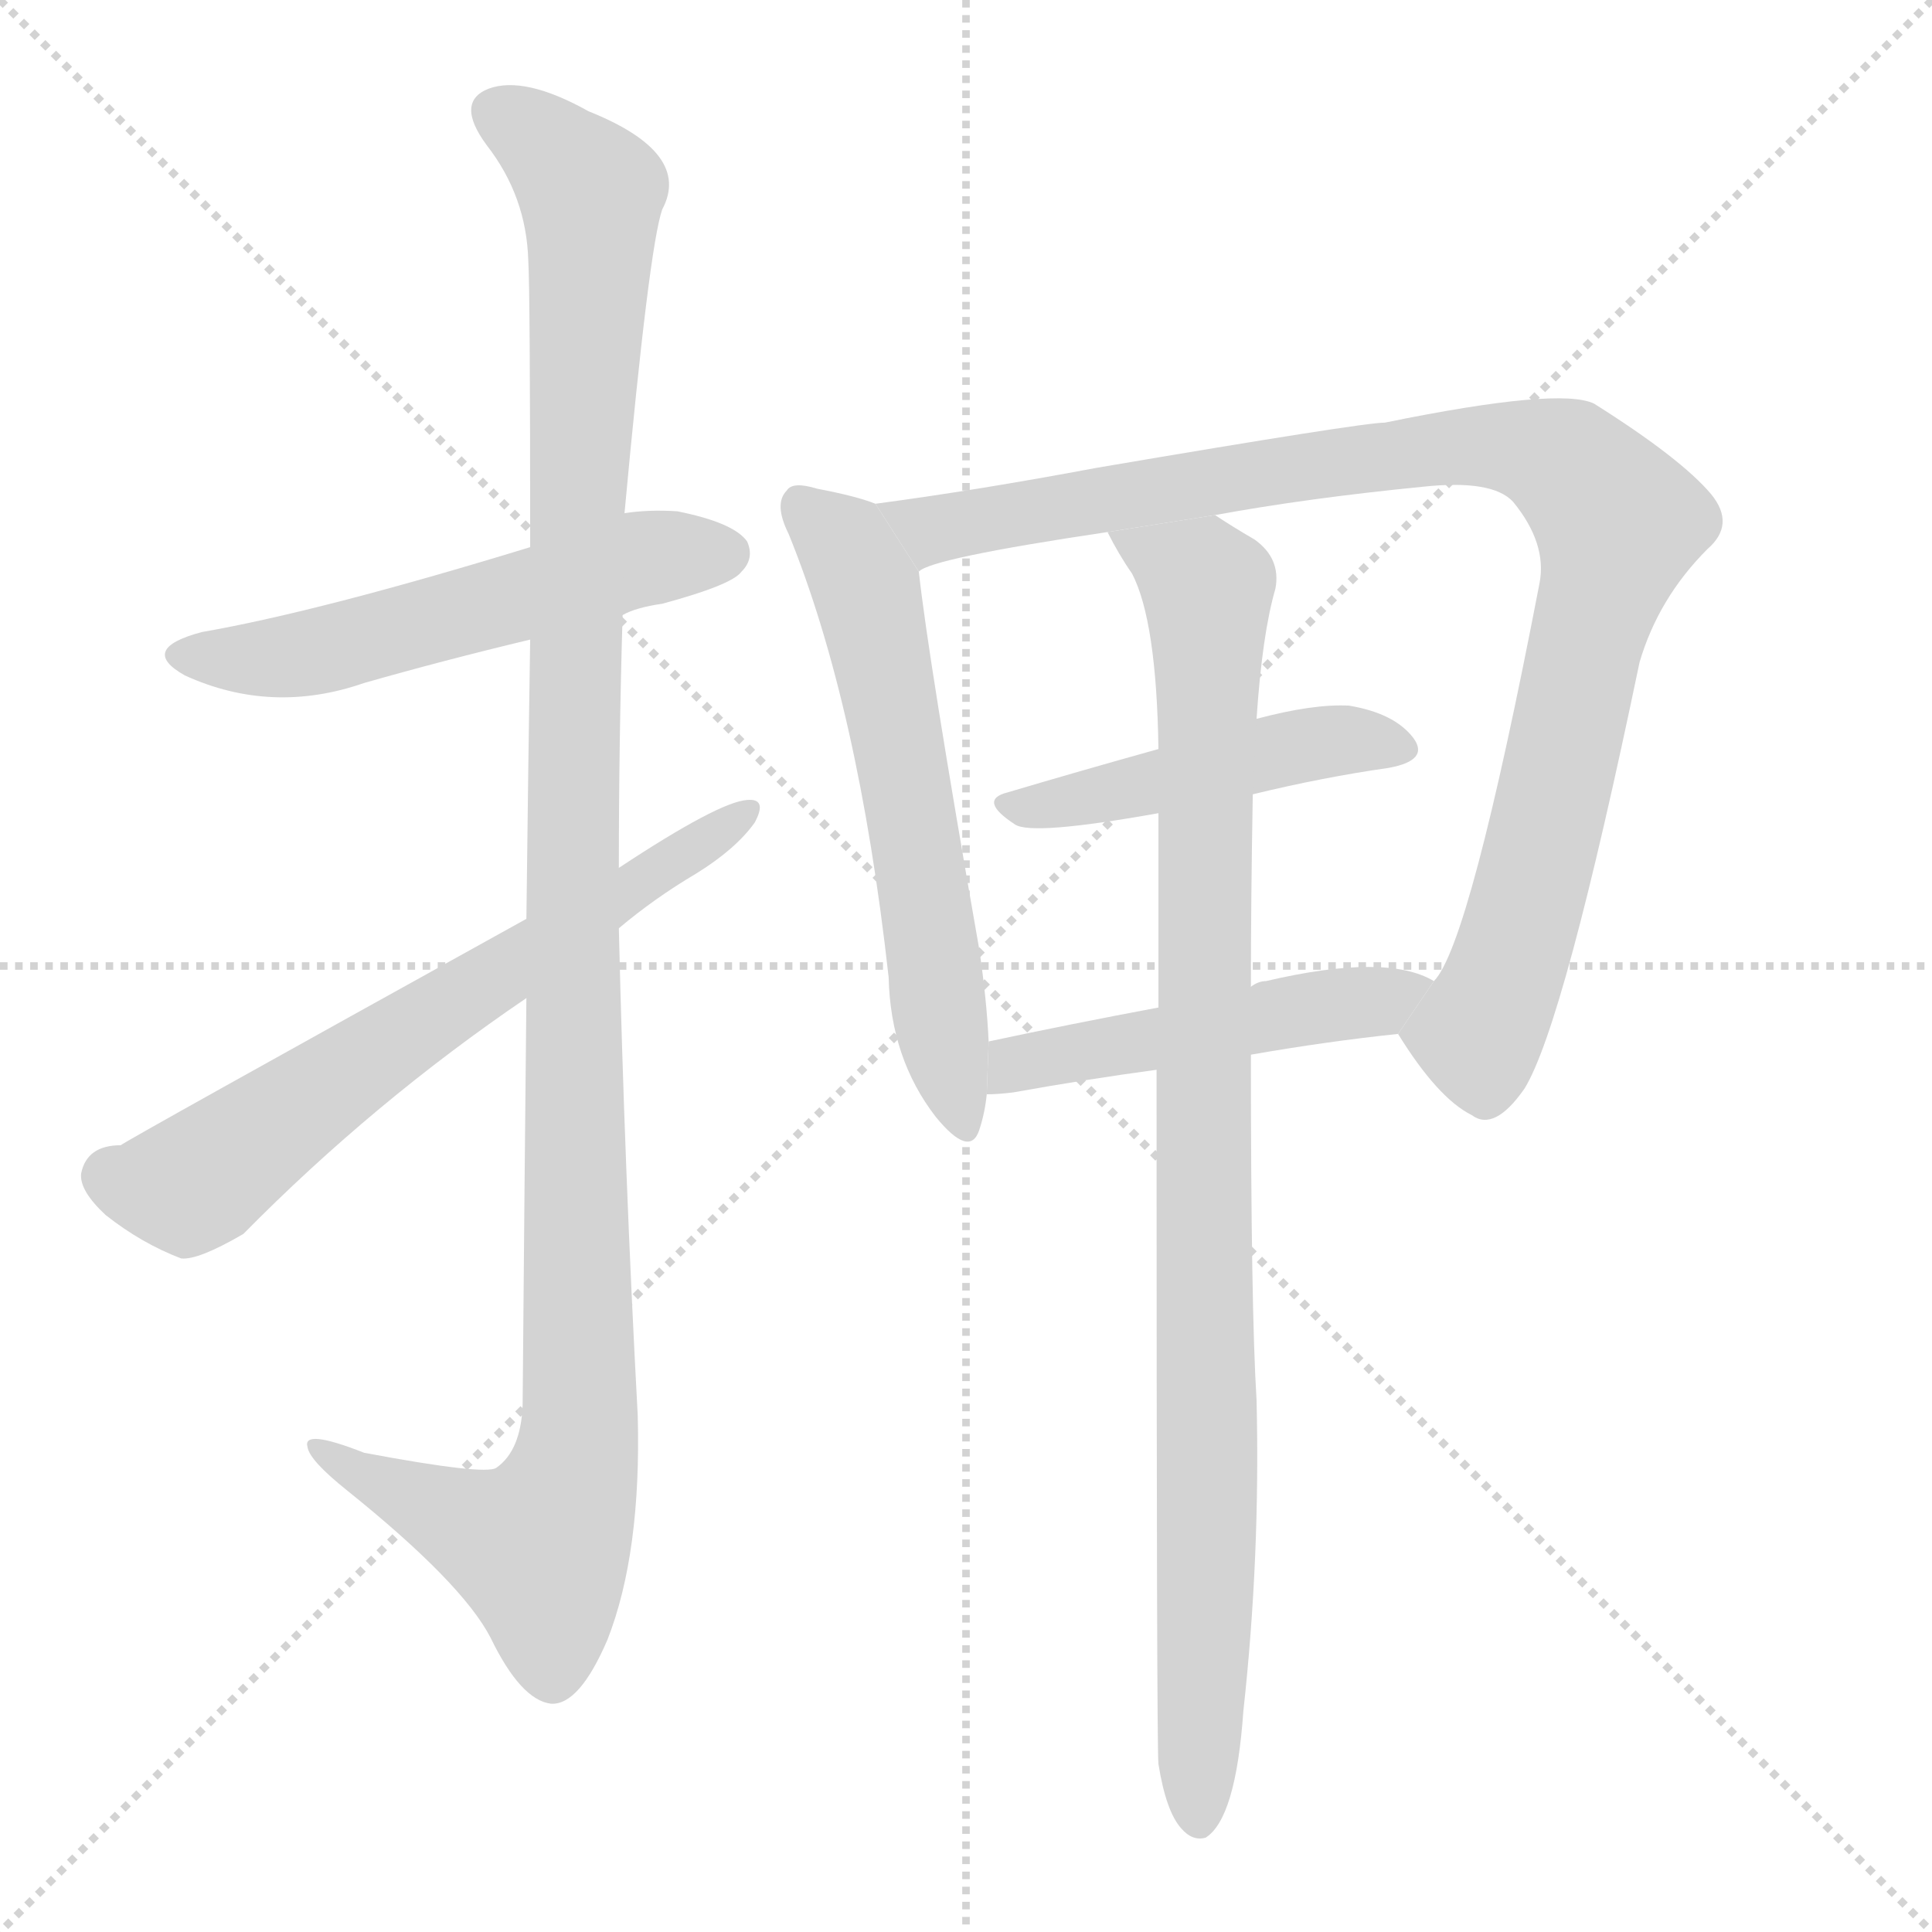 <svg version="1.1" viewBox="0 0 1024 1024" xmlns="http://www.w3.org/2000/svg">
  <g stroke="lightgray" stroke-dasharray="1,1" stroke-width="1" transform="scale(4, 4)">
    <line x1="0" y1="0" x2="256" y2="256"></line>
    <line x1="256" y1="0" x2="0" y2="256"></line>
    <line x1="128" y1="0" x2="128" y2="256"></line>
    <line x1="0" y1="128" x2="256" y2="128"></line>
  </g>
  <g transform="scale(1, -1) translate(0, -900)">
    <style scoped="true" type="text/css">
      
        @keyframes keyframes0 {
          from {
            stroke: blue;
            stroke-dashoffset: 548;
            stroke-width: 128;
          }
          64% {
            animation-timing-function: step-end;
            stroke: blue;
            stroke-dashoffset: 0;
            stroke-width: 128;
          }
          to {
            stroke: black;
            stroke-width: 1024;
          }
        }
        #make-me-a-hanzi-animation-0 {
          animation: keyframes0 0.696s both;
          animation-delay: 0s;
          animation-timing-function: linear;
        }
      
        @keyframes keyframes1 {
          from {
            stroke: blue;
            stroke-dashoffset: 1172;
            stroke-width: 128;
          }
          79% {
            animation-timing-function: step-end;
            stroke: blue;
            stroke-dashoffset: 0;
            stroke-width: 128;
          }
          to {
            stroke: black;
            stroke-width: 1024;
          }
        }
        #make-me-a-hanzi-animation-1 {
          animation: keyframes1 1.204s both;
          animation-delay: 0.696s;
          animation-timing-function: linear;
        }
      
        @keyframes keyframes2 {
          from {
            stroke: blue;
            stroke-dashoffset: 653;
            stroke-width: 128;
          }
          68% {
            animation-timing-function: step-end;
            stroke: blue;
            stroke-dashoffset: 0;
            stroke-width: 128;
          }
          to {
            stroke: black;
            stroke-width: 1024;
          }
        }
        #make-me-a-hanzi-animation-2 {
          animation: keyframes2 0.781s both;
          animation-delay: 1.9s;
          animation-timing-function: linear;
        }
      
        @keyframes keyframes3 {
          from {
            stroke: blue;
            stroke-dashoffset: 598;
            stroke-width: 128;
          }
          66% {
            animation-timing-function: step-end;
            stroke: blue;
            stroke-dashoffset: 0;
            stroke-width: 128;
          }
          to {
            stroke: black;
            stroke-width: 1024;
          }
        }
        #make-me-a-hanzi-animation-3 {
          animation: keyframes3 0.737s both;
          animation-delay: 2.681s;
          animation-timing-function: linear;
        }
      
        @keyframes keyframes4 {
          from {
            stroke: blue;
            stroke-dashoffset: 973;
            stroke-width: 128;
          }
          76% {
            animation-timing-function: step-end;
            stroke: blue;
            stroke-dashoffset: 0;
            stroke-width: 128;
          }
          to {
            stroke: black;
            stroke-width: 1024;
          }
        }
        #make-me-a-hanzi-animation-4 {
          animation: keyframes4 1.042s both;
          animation-delay: 3.418s;
          animation-timing-function: linear;
        }
      
        @keyframes keyframes5 {
          from {
            stroke: blue;
            stroke-dashoffset: 465;
            stroke-width: 128;
          }
          60% {
            animation-timing-function: step-end;
            stroke: blue;
            stroke-dashoffset: 0;
            stroke-width: 128;
          }
          to {
            stroke: black;
            stroke-width: 1024;
          }
        }
        #make-me-a-hanzi-animation-5 {
          animation: keyframes5 0.628s both;
          animation-delay: 4.46s;
          animation-timing-function: linear;
        }
      
        @keyframes keyframes6 {
          from {
            stroke: blue;
            stroke-dashoffset: 487;
            stroke-width: 128;
          }
          61% {
            animation-timing-function: step-end;
            stroke: blue;
            stroke-dashoffset: 0;
            stroke-width: 128;
          }
          to {
            stroke: black;
            stroke-width: 1024;
          }
        }
        #make-me-a-hanzi-animation-6 {
          animation: keyframes6 0.646s both;
          animation-delay: 5.088s;
          animation-timing-function: linear;
        }
      
        @keyframes keyframes7 {
          from {
            stroke: blue;
            stroke-dashoffset: 960;
            stroke-width: 128;
          }
          76% {
            animation-timing-function: step-end;
            stroke: blue;
            stroke-dashoffset: 0;
            stroke-width: 128;
          }
          to {
            stroke: black;
            stroke-width: 1024;
          }
        }
        #make-me-a-hanzi-animation-7 {
          animation: keyframes7 1.031s both;
          animation-delay: 5.734s;
          animation-timing-function: linear;
        }
      
    </style>
    
      <path d="M 330 574 Q 337 578 351 580 Q 388 590 393 597 Q 400 604 396 613 Q 389 623 359 629 Q 344 630 331 628 L 281 610 Q 170 576 107 565 Q 73 556 98 542 Q 144 521 193 538 Q 235 550 281 561 L 330 574 Z" fill="lightgray"></path>
    
      <path d="M 279 371 Q 278 275 277 155 Q 276 131 263 122 Q 257 118 193 130 Q 160 143 163 133 Q 164 126 184 110 Q 245 61 260 32 Q 276 -1 292 -3 Q 307 -4 322 31 Q 340 77 338 150 Q 331 280 328 408 L 328 440 Q 328 507 330 574 L 331 628 Q 344 769 351 789 Q 367 819 312 841 Q 278 860 259 853 Q 241 846 258 823 Q 279 796 280 762 Q 281 746 281 610 L 281 561 Q 280 498 279 413 L 279 371 Z" fill="lightgray"></path>
    
      <path d="M 328 408 Q 347 424 369 437 Q 390 450 400 464 Q 407 477 396 476 Q 381 475 328 440 L 279 413 Q 66 295 64 293 Q 46 293 43 278 Q 42 269 56 256 Q 75 241 96 233 Q 105 232 129 246 Q 198 316 279 371 L 328 408 Z" fill="lightgray"></path>
    
      <path d="M 464 633 Q 454 637 433 641 Q 420 645 417 640 Q 410 633 418 617 Q 455 526 471 382 Q 472 339 496 308 Q 514 286 519 301 Q 522 310 523 320 L 524 348 Q 523 370 519 397 Q 492 551 487 597 L 464 633 Z" fill="lightgray"></path>
    
      <path d="M 741 352 Q 762 318 780 309 Q 792 300 808 323 Q 829 357 869 549 Q 879 583 905 609 Q 920 622 907 638 Q 891 657 845 686 Q 827 695 734 676 Q 722 676 581 652 Q 517 640 464 633 L 487 597 Q 493 604 587 618 L 644 627 Q 693 636 754 642 Q 791 646 802 634 Q 820 612 816 591 Q 779 399 760 380 L 741 352 Z" fill="lightgray"></path>
    
      <path d="M 664 479 Q 701 488 736 493 Q 758 497 749 509 Q 739 522 715 526 Q 696 527 666 519 L 614 503 Q 571 491 534 480 Q 518 476 538 463 Q 547 457 614 469 L 664 479 Z" fill="lightgray"></path>
    
      <path d="M 663 341 Q 703 348 741 352 L 760 380 Q 735 395 671 380 Q 667 380 663 377 L 614 366 Q 566 357 524 348 L 523 320 Q 529 320 537 321 Q 576 328 613 333 L 663 341 Z" fill="lightgray"></path>
    
      <path d="M 614 -35 Q 618 -60 626 -69 Q 632 -76 639 -74 Q 655 -64 659 -7 Q 668 75 666 158 Q 663 206 663 341 L 663 377 Q 663 423 664 479 L 666 519 Q 669 564 676 588 Q 679 604 665 614 Q 653 621 644 627 L 587 618 Q 593 606 600 596 Q 613 571 614 503 L 614 469 Q 614 423 614 366 L 613 333 Q 613 -27 614 -35 Z" fill="lightgray"></path>
    
    
      <clipPath id="make-me-a-hanzi-clip-0">
        <path d="M 330 574 Q 337 578 351 580 Q 388 590 393 597 Q 400 604 396 613 Q 389 623 359 629 Q 344 630 331 628 L 281 610 Q 170 576 107 565 Q 73 556 98 542 Q 144 521 193 538 Q 235 550 281 561 L 330 574 Z"></path>
      </clipPath>
      <path clip-path="url(#make-me-a-hanzi-clip-0)" d="M 100 554 L 165 554 L 340 604 L 385 607" fill="none" id="make-me-a-hanzi-animation-0" stroke-dasharray="420 840" stroke-linecap="round"></path>
    
      <clipPath id="make-me-a-hanzi-clip-1">
        <path d="M 279 371 Q 278 275 277 155 Q 276 131 263 122 Q 257 118 193 130 Q 160 143 163 133 Q 164 126 184 110 Q 245 61 260 32 Q 276 -1 292 -3 Q 307 -4 322 31 Q 340 77 338 150 Q 331 280 328 408 L 328 440 Q 328 507 330 574 L 331 628 Q 344 769 351 789 Q 367 819 312 841 Q 278 860 259 853 Q 241 846 258 823 Q 279 796 280 762 Q 281 746 281 610 L 281 561 Q 280 498 279 413 L 279 371 Z"></path>
      </clipPath>
      <path clip-path="url(#make-me-a-hanzi-clip-1)" d="M 266 838 L 282 830 L 313 797 L 303 485 L 307 141 L 301 109 L 286 80 L 256 88 L 182 123 L 180 130 L 169 130" fill="none" id="make-me-a-hanzi-animation-1" stroke-dasharray="1044 2088" stroke-linecap="round"></path>
    
      <clipPath id="make-me-a-hanzi-clip-2">
        <path d="M 328 408 Q 347 424 369 437 Q 390 450 400 464 Q 407 477 396 476 Q 381 475 328 440 L 279 413 Q 66 295 64 293 Q 46 293 43 278 Q 42 269 56 256 Q 75 241 96 233 Q 105 232 129 246 Q 198 316 279 371 L 328 408 Z"></path>
      </clipPath>
      <path clip-path="url(#make-me-a-hanzi-clip-2)" d="M 58 277 L 76 271 L 105 274 L 227 362 L 394 469" fill="none" id="make-me-a-hanzi-animation-2" stroke-dasharray="525 1050" stroke-linecap="round"></path>
    
      <clipPath id="make-me-a-hanzi-clip-3">
        <path d="M 464 633 Q 454 637 433 641 Q 420 645 417 640 Q 410 633 418 617 Q 455 526 471 382 Q 472 339 496 308 Q 514 286 519 301 Q 522 310 523 320 L 524 348 Q 523 370 519 397 Q 492 551 487 597 L 464 633 Z"></path>
      </clipPath>
      <path clip-path="url(#make-me-a-hanzi-clip-3)" d="M 424 632 L 445 614 L 461 581 L 508 307" fill="none" id="make-me-a-hanzi-animation-3" stroke-dasharray="470 940" stroke-linecap="round"></path>
    
      <clipPath id="make-me-a-hanzi-clip-4">
        <path d="M 741 352 Q 762 318 780 309 Q 792 300 808 323 Q 829 357 869 549 Q 879 583 905 609 Q 920 622 907 638 Q 891 657 845 686 Q 827 695 734 676 Q 722 676 581 652 Q 517 640 464 633 L 487 597 Q 493 604 587 618 L 644 627 Q 693 636 754 642 Q 791 646 802 634 Q 820 612 816 591 Q 779 399 760 380 L 741 352 Z"></path>
      </clipPath>
      <path clip-path="url(#make-me-a-hanzi-clip-4)" d="M 471 629 L 494 619 L 597 640 L 773 664 L 810 662 L 834 651 L 858 623 L 814 437 L 785 356 L 754 350" fill="none" id="make-me-a-hanzi-animation-4" stroke-dasharray="845 1690" stroke-linecap="round"></path>
    
      <clipPath id="make-me-a-hanzi-clip-5">
        <path d="M 664 479 Q 701 488 736 493 Q 758 497 749 509 Q 739 522 715 526 Q 696 527 666 519 L 614 503 Q 571 491 534 480 Q 518 476 538 463 Q 547 457 614 469 L 664 479 Z"></path>
      </clipPath>
      <path clip-path="url(#make-me-a-hanzi-clip-5)" d="M 535 471 L 578 476 L 701 507 L 740 503" fill="none" id="make-me-a-hanzi-animation-5" stroke-dasharray="337 674" stroke-linecap="round"></path>
    
      <clipPath id="make-me-a-hanzi-clip-6">
        <path d="M 663 341 Q 703 348 741 352 L 760 380 Q 735 395 671 380 Q 667 380 663 377 L 614 366 Q 566 357 524 348 L 523 320 Q 529 320 537 321 Q 576 328 613 333 L 663 341 Z"></path>
      </clipPath>
      <path clip-path="url(#make-me-a-hanzi-clip-6)" d="M 530 327 L 548 339 L 730 369 L 753 378" fill="none" id="make-me-a-hanzi-animation-6" stroke-dasharray="359 718" stroke-linecap="round"></path>
    
      <clipPath id="make-me-a-hanzi-clip-7">
        <path d="M 614 -35 Q 618 -60 626 -69 Q 632 -76 639 -74 Q 655 -64 659 -7 Q 668 75 666 158 Q 663 206 663 341 L 663 377 Q 663 423 664 479 L 666 519 Q 669 564 676 588 Q 679 604 665 614 Q 653 621 644 627 L 587 618 Q 593 606 600 596 Q 613 571 614 503 L 614 469 Q 614 423 614 366 L 613 333 Q 613 -27 614 -35 Z"></path>
      </clipPath>
      <path clip-path="url(#make-me-a-hanzi-clip-7)" d="M 595 615 L 640 588 L 635 -64" fill="none" id="make-me-a-hanzi-animation-7" stroke-dasharray="832 1664" stroke-linecap="round"></path>
    
  </g>
</svg>